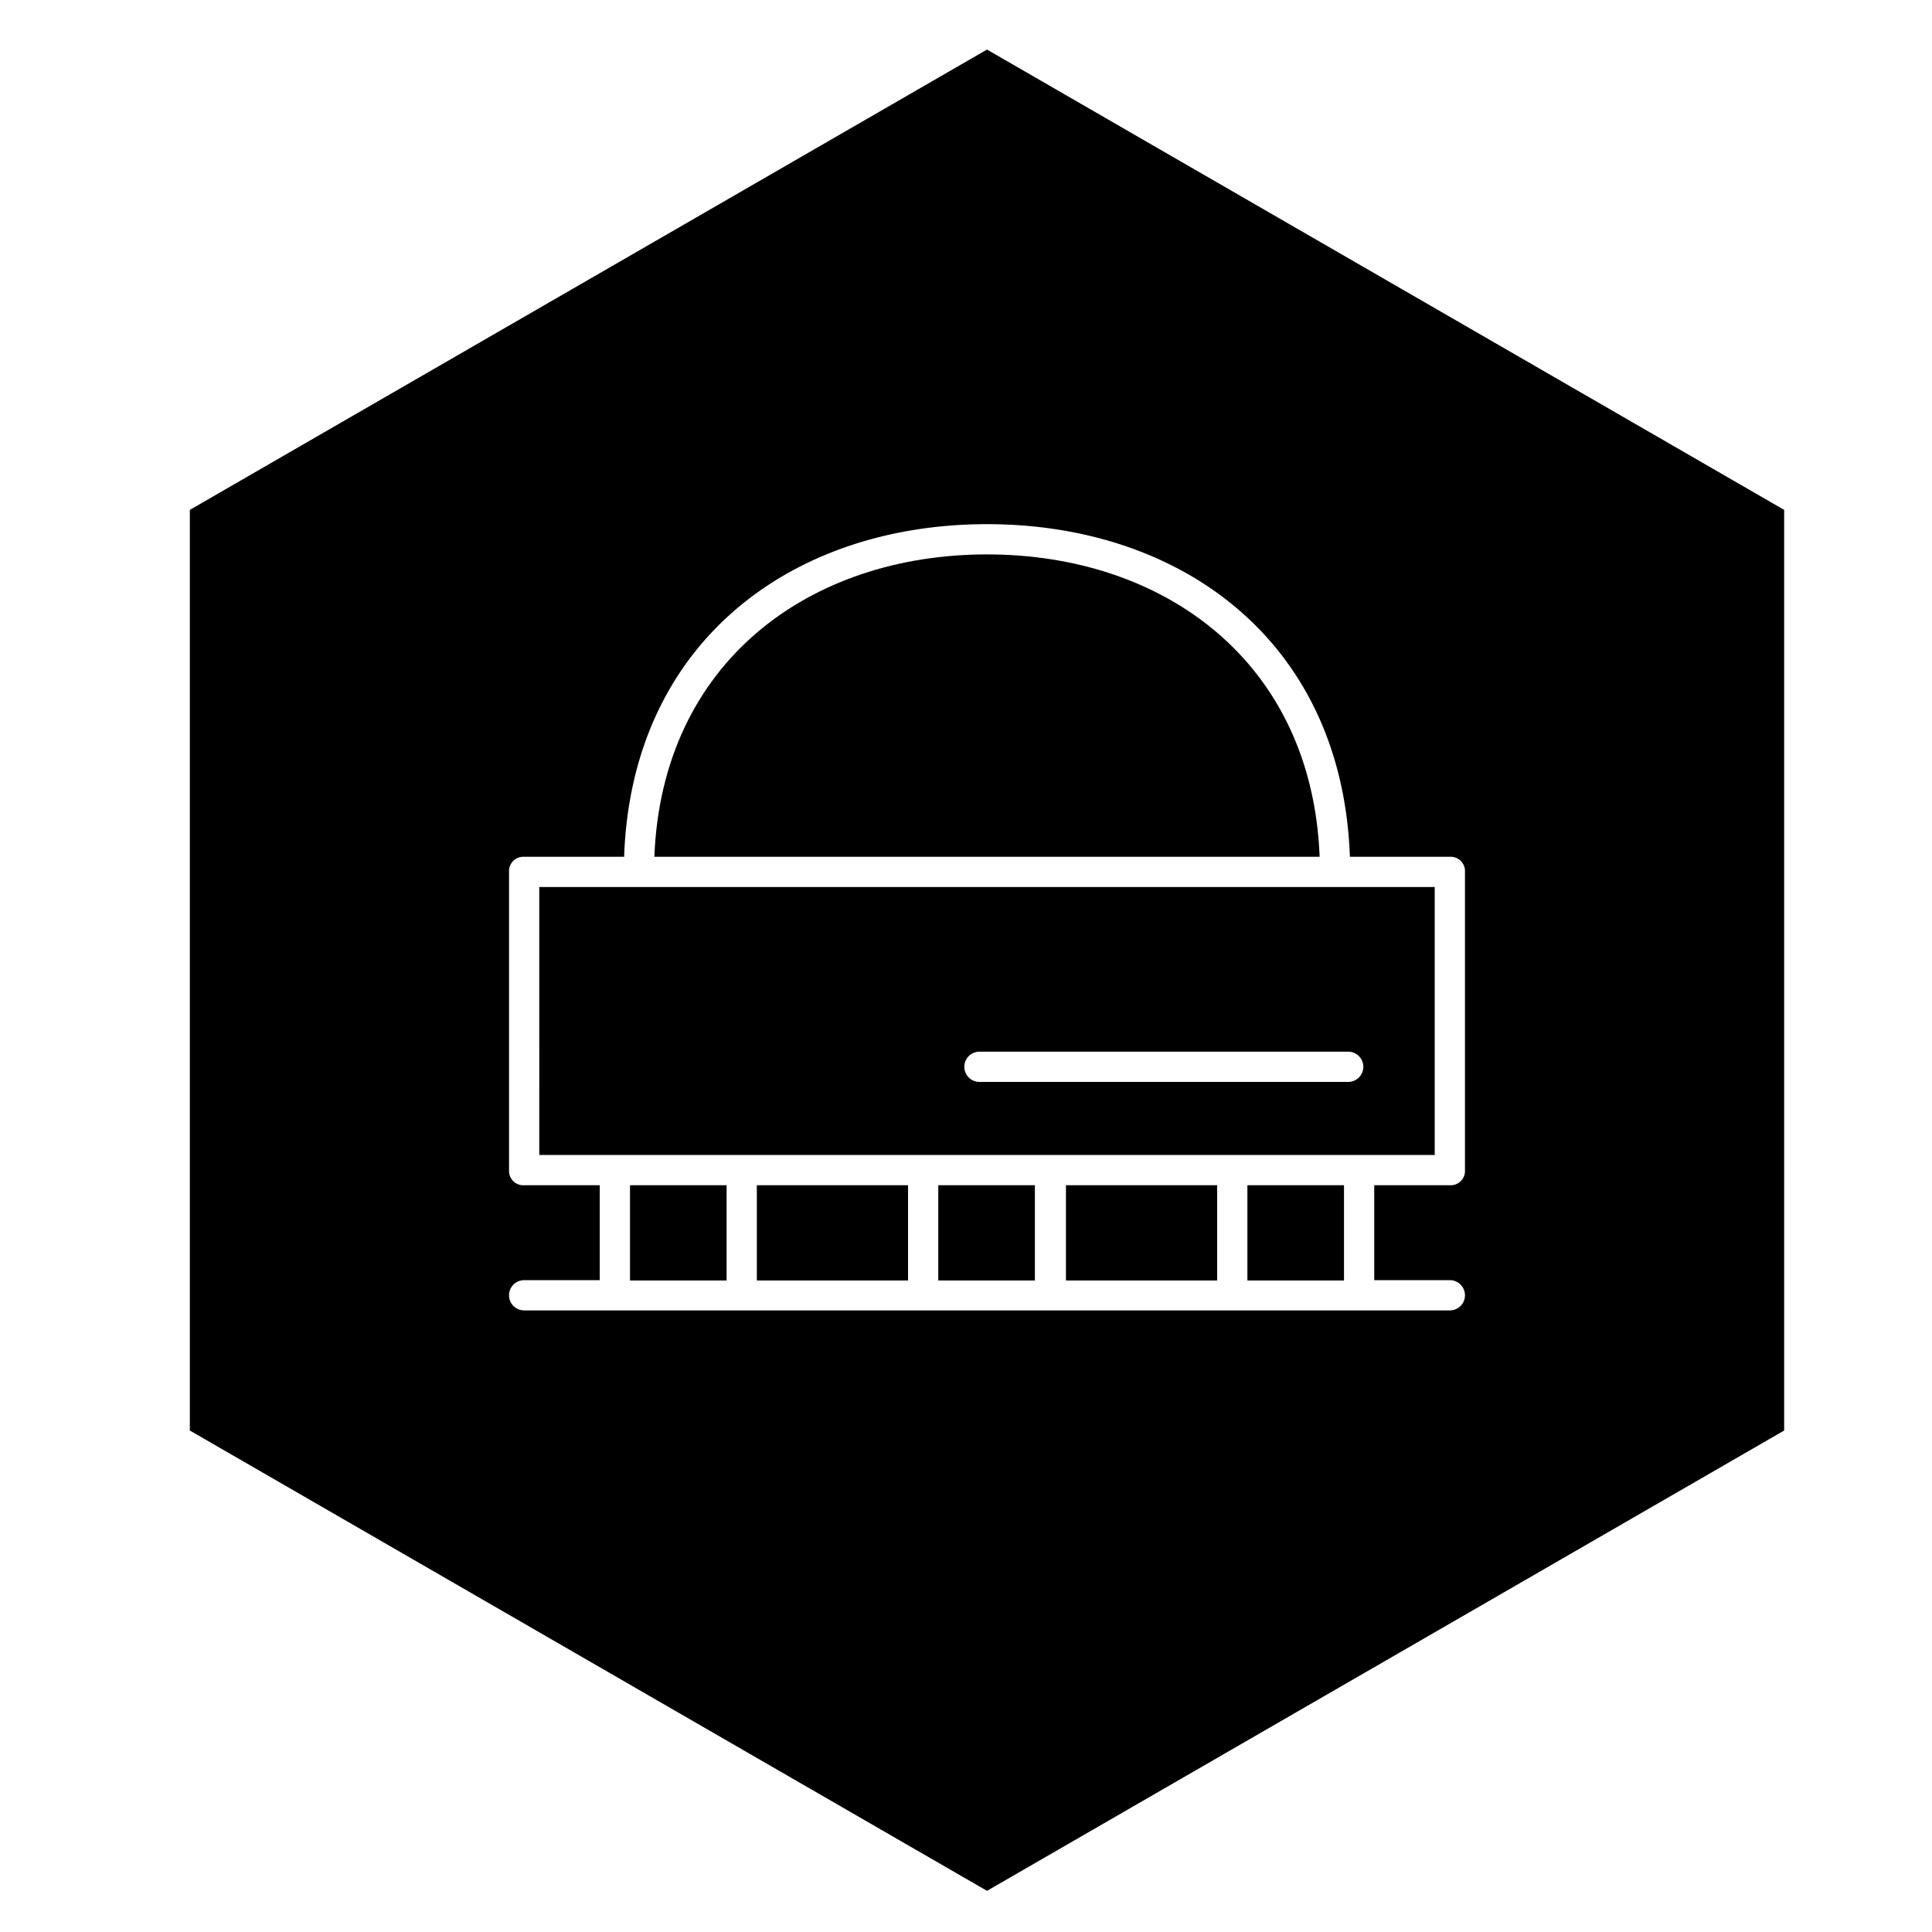 <svg xmlns="http://www.w3.org/2000/svg" width="230" height="230" viewBox="0 0 230 230"><path d="M148.5 141.1H160v11.34h-11.5zm-36.8 0h11.5v11.34h-11.5zm-21.6 0h18v11.34h-18zm36.8 0h18v11.34h-18zM117.5 66c-21.1 0-38.7 12.8-39.6 36h79.2c-.9-23.2-18.5-36-39.6-36z"/><path d="M117.5 5.9L22.6 60.7v109.6l94.9 54.8 94.9-54.8V60.7zm56.9 133.4a1.7 1.7 0 0 1-1.8 1.8h-9v11.3h9a1.8 1.8 0 1 1 0 3.6H62.4a1.8 1.8 0 1 1 0-3.6h9v-11.3h-9a1.7 1.7 0 0 1-1.8-1.8v-35.5a1.7 1.7 0 0 1 1.8-1.8h11.9c.9-25.6 20-39.6 43.2-39.6s42.3 14 43.2 39.6h11.9a1.7 1.7 0 0 1 1.8 1.8z"/><path d="M75 141.1h11.5v11.34H75zm-10.8-3.6h106.6v-31.9H64.2zm52.4-12.3h43.9a1.8 1.8 0 1 1 0 3.6h-43.9a1.8 1.8 0 1 1 0-3.6z"/></svg>